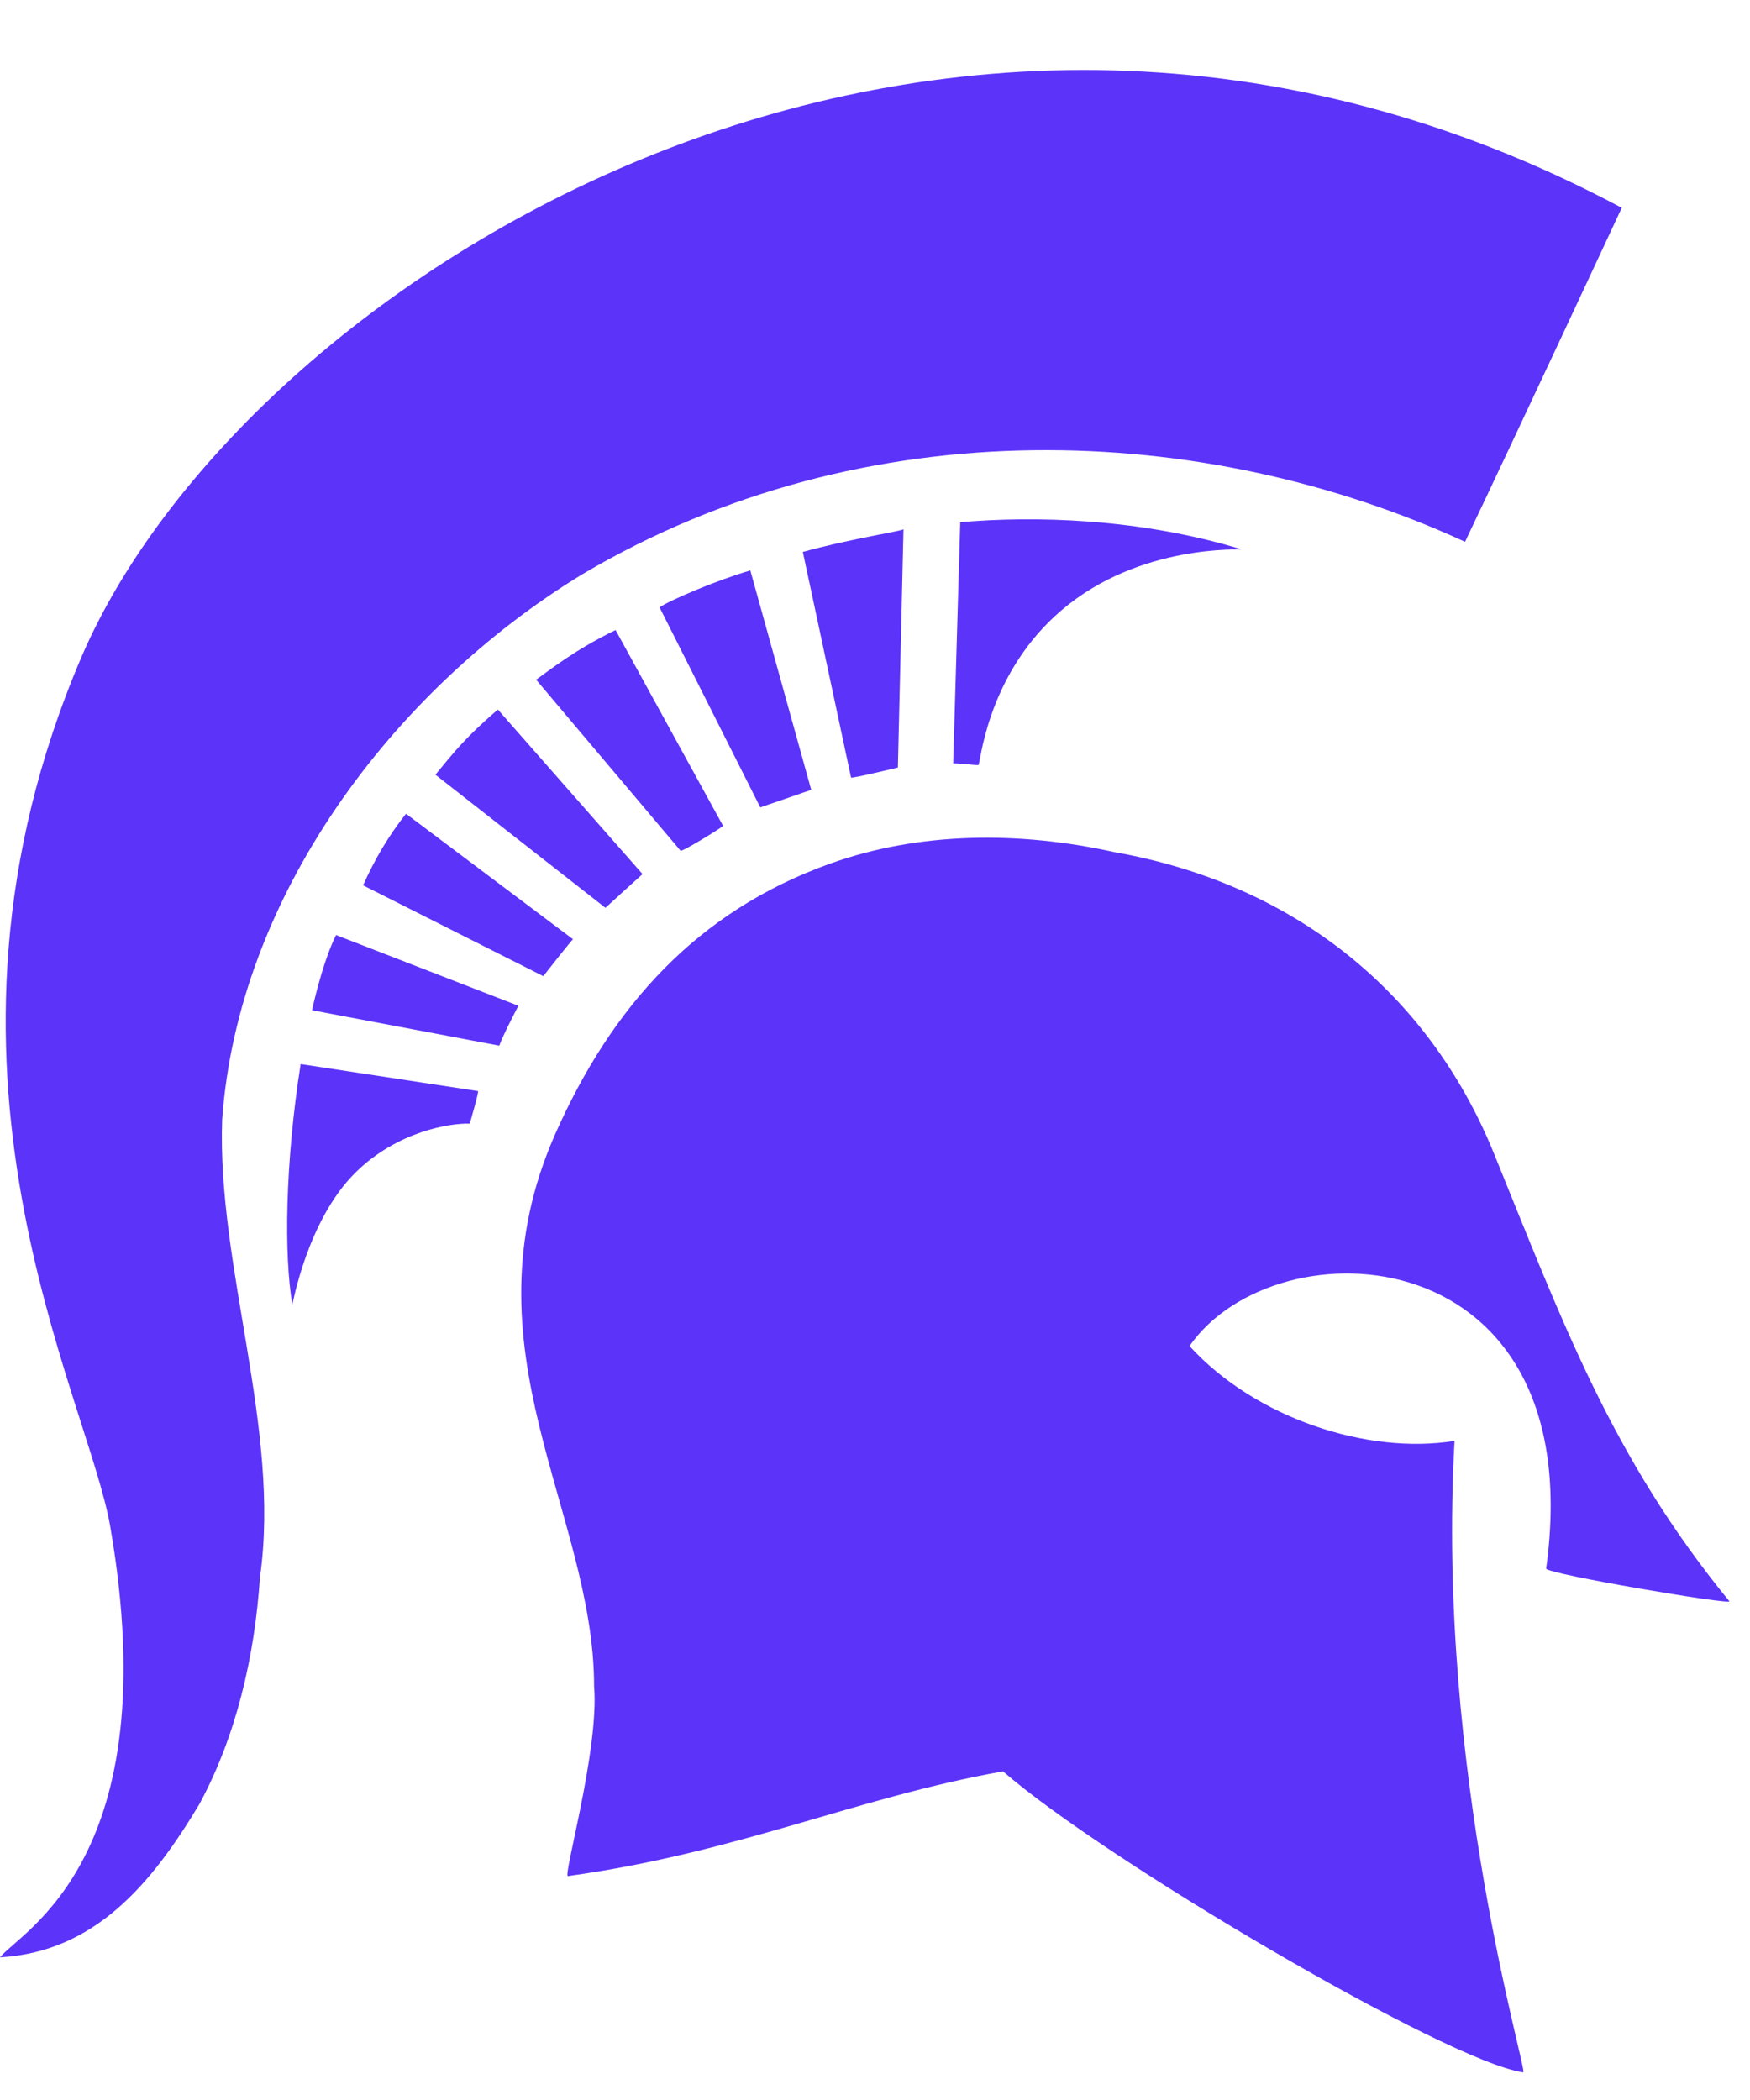 <?xml version="1.0" standalone="no"?><!DOCTYPE svg PUBLIC "-//W3C//DTD SVG 1.1//EN" "http://www.w3.org/Graphics/SVG/1.1/DTD/svg11.dtd"><svg width="100%" height="100%" viewBox="0 0 25 30" version="1.1" xmlns="http://www.w3.org/2000/svg" xmlns:xlink="http://www.w3.org/1999/xlink" xml:space="preserve" style="fill-rule:evenodd;clip-rule:evenodd;stroke-linejoin:round;stroke-miterlimit:1.414;"><g id="Group"><path id="Shape" d="M20.929,7.74c-3.699,-1.701 -8.547,-1.944 -12.621,0.47c-2.717,1.661 -4.908,4.612 -5.134,7.782c-0.076,2.112 0.842,4.425 0.54,6.538c-0.076,1.132 -0.336,2.262 -0.865,3.242c-0.678,1.133 -1.491,2.114 -2.849,2.19c0.302,-0.377 2.398,-1.411 1.574,-6.16c-0.327,-1.883 -2.915,-6.553 -0.414,-12.407c2.284,-5.345 12.166,-11.679 22.008,-6.426c0,0 -1.484,3.188 -2.239,4.771Z" style="fill:#5c33f9;"/><path id="Shape1" d="M15.919,12.173c2.564,0.453 4.485,2.001 5.421,4.3c0.979,2.405 1.683,4.347 3.365,6.402c0.048,0.06 -2.627,-0.393 -2.617,-0.467c0.654,-4.767 -3.852,-4.964 -5.095,-3.179c0.936,1.028 2.541,1.557 3.786,1.355c-0.264,4.734 1.057,9.03 0.981,9.021c-1.073,-0.148 -5.992,-3.043 -7.431,-4.3c-2.113,0.377 -3.769,1.157 -6.216,1.496c-0.075,0.01 0.449,-1.806 0.374,-2.711c0,-2.49 -1.908,-4.824 -0.558,-7.883c0.81,-1.833 2.031,-3.186 3.918,-3.865c1.279,-0.462 2.713,-0.47 4.072,-0.169Z" style="fill:#5c33f9;"/><g id="Shape2"><path d="M13.617,10.905c0.143,0.002 0.36,0.035 0.364,0.021c0.041,-0.165 0.175,-1.345 1.181,-2.206c1.119,-0.958 2.59,-0.863 2.575,-0.872c-1.466,-0.448 -2.976,-0.479 -4.019,-0.388l-0.101,3.445Z" style="fill:#5c33f9;"/><path d="M4.295,15.201c-0.223,1.419 -0.238,2.735 -0.119,3.435c0.003,0.01 0.211,-1.201 0.9,-1.883c0.6,-0.595 1.364,-0.711 1.635,-0.701c0,-0.004 0.136,-0.464 0.117,-0.465l-2.533,-0.386Z" style="fill:#5c33f9;"/><path d="M7.132,14.938c0.074,-0.188 0.164,-0.355 0.273,-0.57l-2.604,-1.01c-0.162,0.324 -0.284,0.811 -0.344,1.074l2.675,0.506Z" style="fill:#5c33f9;"/><path d="M7.761,13.945c0.007,-0.009 0.418,-0.532 0.425,-0.527l-2.386,-1.793c-0.249,0.313 -0.451,0.658 -0.613,1.023l2.574,1.297Z" style="fill:#5c33f9;"/><path d="M8.649,12.969c0.013,-0.014 0.53,-0.482 0.53,-0.482l-2.067,-2.351c-0.466,0.404 -0.608,0.587 -0.892,0.931l2.429,1.902Z" style="fill:#5c33f9;"/><path d="M9.722,12.153c0.004,0.028 0.594,-0.33 0.607,-0.356l-1.535,-2.796c-0.587,0.283 -0.963,0.588 -1.135,0.709l2.063,2.443Z" style="fill:#5c33f9;"/><path d="M10.861,11.534c0.733,-0.249 0.73,-0.257 0.73,-0.243l-0.872,-3.142c-0.486,0.142 -1.143,0.423 -1.297,0.527l1.439,2.858Z" style="fill:#5c33f9;"/><path d="M12.158,11.108c0.026,0.013 0.66,-0.142 0.669,-0.143l0.08,-3.404c-0.026,0.026 -0.79,0.143 -1.438,0.324l0.689,3.223Z" style="fill:#5c33f9;"/></g></g></svg>